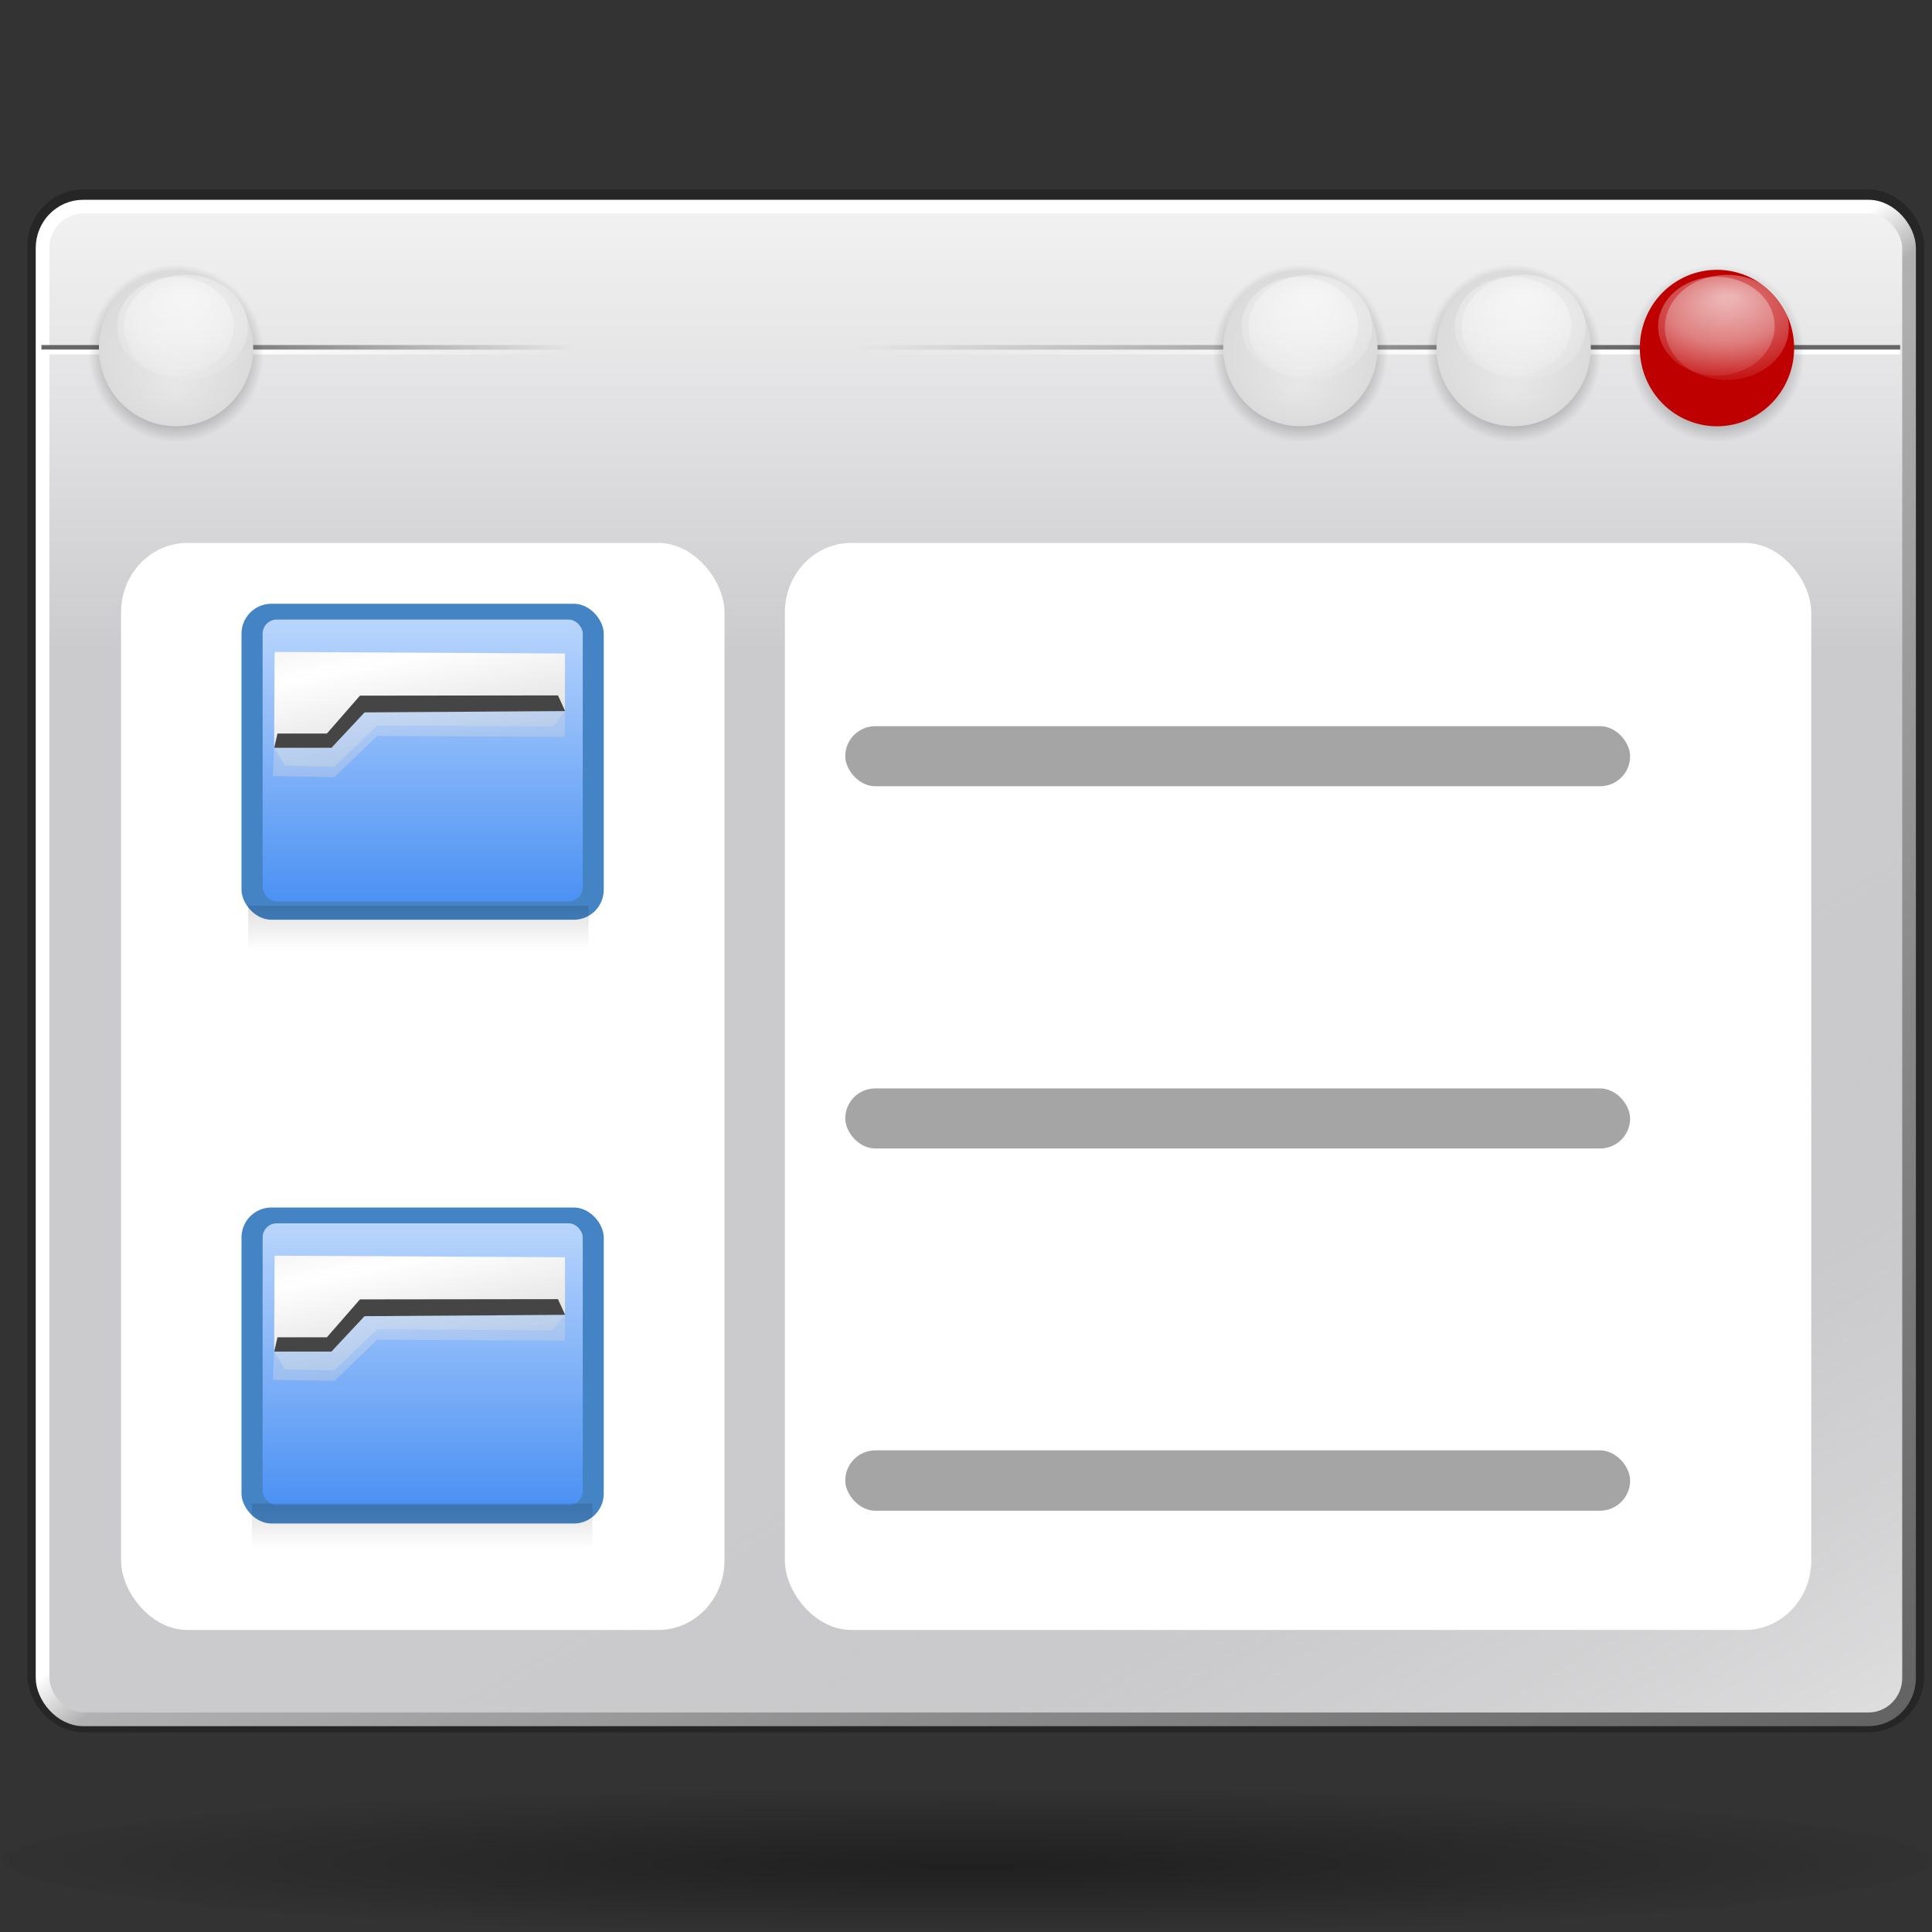 <svg xmlns="http://www.w3.org/2000/svg" viewBox="0 0 128 128" xmlns:xlink="http://www.w3.org/1999/xlink"><rect x="0" y="0" width="128" height="128" fill="#333333" stroke="none"/><defs><linearGradient id="a"><stop/><stop offset="1" stop-opacity="0"/></linearGradient><radialGradient fx="64.02" fy="120.68" cx="63.912" cy="115.71" xlink:href="#a" id="b" r="63.912" gradientUnits="userSpaceOnUse" gradientTransform="matrix(1.077 0 0 .198-4.908 92.82)"/><radialGradient cx="1055.3" cy="-478.61" xlink:href="#a" id="c" r="5.06" gradientUnits="userSpaceOnUse"/><radialGradient fx="1055.38" fy="-480.43" cx="1055.3" cy="-478.61" id="d" r="5.06" gradientUnits="userSpaceOnUse" gradientTransform="matrix(1.906-.056.028 1.295-942.32 199.73)"><stop stop-color="#fff"/><stop offset=".5" stop-color="#fff" stop-opacity=".609"/><stop offset="1" stop-color="#fff" stop-opacity="0"/></radialGradient><radialGradient fx="1055.19" fy="-476.08" cx="1055.3" cy="-478.61" id="e" r="5.06" gradientUnits="userSpaceOnUse"><stop stop-color="#e7e7e7"/><stop offset="1" stop-color="#dbdbdb"/></radialGradient><linearGradient id="f" x1="562.64" gradientUnits="userSpaceOnUse" x2="469.26" gradientTransform="matrix(.487 0 0 .309-92.33 407.96)"><stop stop-color="#fff"/><stop offset="1" stop-color="#fff" stop-opacity="0"/></linearGradient><linearGradient id="g" x1="575.58" gradientUnits="userSpaceOnUse" x2="469.28" gradientTransform="matrix(.487 0 0 .309-92.33 407.96)"><stop stop-color="#666"/><stop offset="1" stop-color="#666" stop-opacity="0"/></linearGradient><linearGradient xlink:href="#g" id="h" x1="575.58" gradientUnits="userSpaceOnUse" x2="469.28" gradientTransform="matrix(-.25 0 0 .309 235.12 407.96)"/><linearGradient xlink:href="#f" id="i" x1="562.64" gradientUnits="userSpaceOnUse" x2="469.26" gradientTransform="matrix(-.25 0 0 .309 235.12 407.96)"/><linearGradient id="j" y1="8" y2="5" gradientUnits="userSpaceOnUse" x2="0" gradientTransform="matrix(1 0 0 .872 0 .638)"><stop stop-color="#0057ae"/><stop offset="1" stop-color="#0057ae"/></linearGradient><linearGradient id="k" y1="7.825" y2="4.878" gradientUnits="userSpaceOnUse" x2="0" gradientTransform="matrix(1 0 0 .872 0 .638)"><stop stop-color="#0968ef"/><stop offset="1" stop-color="#aecffc"/></linearGradient><linearGradient id="l" y1="7.03" x1="-1.148" y2="4.144" gradientUnits="userSpaceOnUse" x2="-1.85" gradientTransform="matrix(1 0 0 .872 4.965.616)"><stop stop-color="#b3b3b3"/><stop offset=".529" stop-color="#fff"/><stop offset="1" stop-color="#c5c5c5"/></linearGradient><linearGradient xlink:href="#a" id="m" y1="54.619" y2="57.01" gradientUnits="userSpaceOnUse" x2="0" gradientTransform="matrix(1 0 0 1.5 71.879 254)"/><linearGradient xlink:href="#a" id="n" y1="54.619" y2="57.01" gradientUnits="userSpaceOnUse" x2="0" gradientTransform="matrix(1 0 0 1.5 71.63 214.38)"/><linearGradient id="o" y1="723.46" x1="297.94" y2="435.03" gradientUnits="userSpaceOnUse" x2="168.36" gradientTransform="matrix(.125 0 0 .163 160.89 236.56)"><stop stop-color="#dededf"/><stop offset="1" stop-color="#bbbcbe" stop-opacity="0"/></linearGradient><linearGradient id="p" y1="-.21" x1="-556.6" y2="887.04" gradientUnits="userSpaceOnUse" x2="-11.01" gradientTransform="matrix(.125 0 0 .163 170.36 235.39)"><stop stop-color="#fff"/><stop offset=".491" stop-color="#fff"/><stop offset=".516" stop-color="#b1b1b1"/><stop offset="1" stop-color="#636363"/></linearGradient><linearGradient id="q" y1="731.1" y2="549.06" gradientUnits="userSpaceOnUse" x2="0" gradientTransform="matrix(.125 0 0 .163 74.42 160.93)"><stop stop-color="#cbcbcd"/><stop offset=".5" stop-color="#e0e0e2"/><stop offset="1" stop-color="#f2f2f2"/></linearGradient><path id="r" d="M1060.361-478.605A5.06 5.06 0 1 1 1050.24 -478.605 5.06 5.06 0 1 1 1060.361 -478.605"/><path opacity=".479" fill="url(#d)" id="s" d="M1060.361-478.605A5.06 4.895 0 1 1 1050.24 -478.605 5.06 4.895 0 1 1 1060.361 -478.605"/><rect width="3" x="2" opacity="1" y="5" fill="url(#j)" rx=".248" height="2.617" id="t"/><rect width="2.651" x="2.175" opacity="1" y="5.131" fill="url(#k)" rx=".117" height="2.334" id="u"/><path fill="url(#l)" fill-rule="evenodd" id="v" d="m2.274 5.399l2.405.013v.478l-1.661.011-.274.293h-.474z"/><path opacity=".316" fill="url(#l)" fill-rule="evenodd" id="w" d="m2.26 6.427l.509.009.355-.341 1.555.008v-.213l-1.661.011-.274.293h-.474z"/><path opacity=".316" fill="url(#l)" fill-rule="evenodd" id="x" d="m2.36 6.34l.409.009.355-.341 1.455.008.101-.125-1.661.011-.274.293h-.474z"/><path fill-rule="evenodd" id="y" d="m2.298 6.075h.409l.274-.314 1.64-.002.059.13-1.661.011-.274.293h-.474z"/></defs><g transform="translate(-79.63-236.88)"><rect stroke-dashoffset="4" opacity=".2" x="84.09" y="254.55" rx="2.58" stroke-width="4" width="118.55" stroke-linecap="round" fill="none" stroke-linejoin="round" height="94.3" stroke="#000"/><path opacity=".381" fill="url(#b)" d="M127.824 115.709A63.912 12.642 0 1 1 0 115.709 63.912 12.642 0 1 1 127.824 115.709" transform="matrix(1.001 0 0 .392 79.8 314.78)"/><rect stroke-dashoffset="4" opacity=".25" x="82.45" y="250.43" rx="2.691" stroke-width="2" ry="2.742" width="123.66" stroke-linecap="round" fill="none" stroke-linejoin="round" height="100.22" stroke="#000"/><rect x="82.53" y="250.55" rx="2.135" ry="2.273" width="123.49" fill="url(#q)" height="100.27"/><rect stroke-dashoffset="4" x="82.45" y="250.57" rx="2.691" stroke-width=".906" ry="2.742" width="123.66" stroke-linecap="round" fill="url(#o)" stroke-linejoin="round" height="100.22" stroke="url(#p)"/><rect x="87.65" y="272.85" rx="4.394" ry="4.607" width="39.981" fill="#fff" height="72.02"/><g fill-rule="evenodd"><path fill="url(#g)" d="m136.25 259.74v.309h69.27v-.309z"/><path fill="url(#f)" d="m136.25 260.05v.309h69.27v-.309z"/></g><use fill="url(#c)" xlink:href="#r" transform="matrix(1.148 0 0 1.163-1018.09 816.91)"/><use fill="#bf0000" xlink:href="#r" transform="matrix(1.01 0 0 1.024-872.47 750.03)"/><use xlink:href="#s" transform="matrix(.811 0 0 .711-661.81 598.86)"/><use xlink:href="#s" transform="matrix(.763 0 0 .669-611.85 578.68)"/><use fill="url(#c)" xlink:href="#r" transform="matrix(1.148 0 0 1.163-1031.56 816.91)"/><use fill="url(#e)" xlink:href="#r" transform="matrix(1.01 0 0 1.024-885.94 750.03)"/><use xlink:href="#s" transform="matrix(.811 0 0 .711-675.28 598.86)"/><use xlink:href="#s" transform="matrix(.763 0 0 .669-625.32 578.68)"/><use fill="url(#c)" xlink:href="#r" transform="matrix(1.148 0 0 1.163-1045.69 816.91)"/><use fill="url(#e)" xlink:href="#r" transform="matrix(1.01 0 0 1.024-900.07 750.03)"/><use xlink:href="#s" transform="matrix(.811 0 0 .711-689.41 598.86)"/><use xlink:href="#s" transform="matrix(.763 0 0 .669-639.45 578.68)"/><g fill-rule="evenodd"><path fill="url(#h)" d="m117.9 259.74v.309h-35.525v-.309z"/><path fill="url(#i)" d="m117.9 260.05v.309h-35.525v-.309z"/></g><use fill="url(#c)" xlink:href="#r" transform="matrix(1.148 0 0 1.163-1120.18 816.91)"/><use fill="url(#e)" xlink:href="#r" transform="matrix(1.01 0 0 1.024-974.56 750.03)"/><use xlink:href="#s" transform="matrix(.811 0 0 .711-763.9 598.86)"/><use xlink:href="#s" transform="matrix(.763 0 0 .669-713.94 578.68)"/><g fill="#fff" fill-opacity=".757"><path d="m156.05 264.42v-2.795"/><path d="m85.2 290.93v-2.795"/><path d="m119.67 343.94v-1.527"/><path d="m120.51 362.99v-2.795"/></g><g opacity=".73" transform="matrix(8 0 0 8 79.63 236.88)"><use xlink:href="#t"/><use xlink:href="#u"/><use xlink:href="#v"/><use xlink:href="#w"/><use xlink:href="#x"/><use opacity=".758" xlink:href="#y"/></g><g opacity=".73" transform="matrix(8 0 0 8 79.63 276.88)"><use xlink:href="#t"/><use xlink:href="#u"/><use xlink:href="#v"/><use xlink:href="#w"/><use xlink:href="#x"/><use opacity=".734" xlink:href="#y"/></g><path opacity=".146" fill="url(#n)" d="m96.07 296.88h22.558v3h-22.558z"/><path opacity=".146" fill="url(#m)" d="m96.32 336.5h22.558v3h-22.558z"/><rect x="131.63" y="272.85" rx="4.394" ry="4.607" width="68" fill="#fff" height="72.02"/><g fill="#848484"><rect opacity=".73" x="135.63" y="284.99" rx="1.99" width="52" height="3.981"/><rect opacity=".73" x="135.63" y="332.97" rx="2" width="52" height="4"/><rect opacity=".73" x="135.63" y="308.99" rx="1.99" width="52" height="3.981"/></g></g></svg>